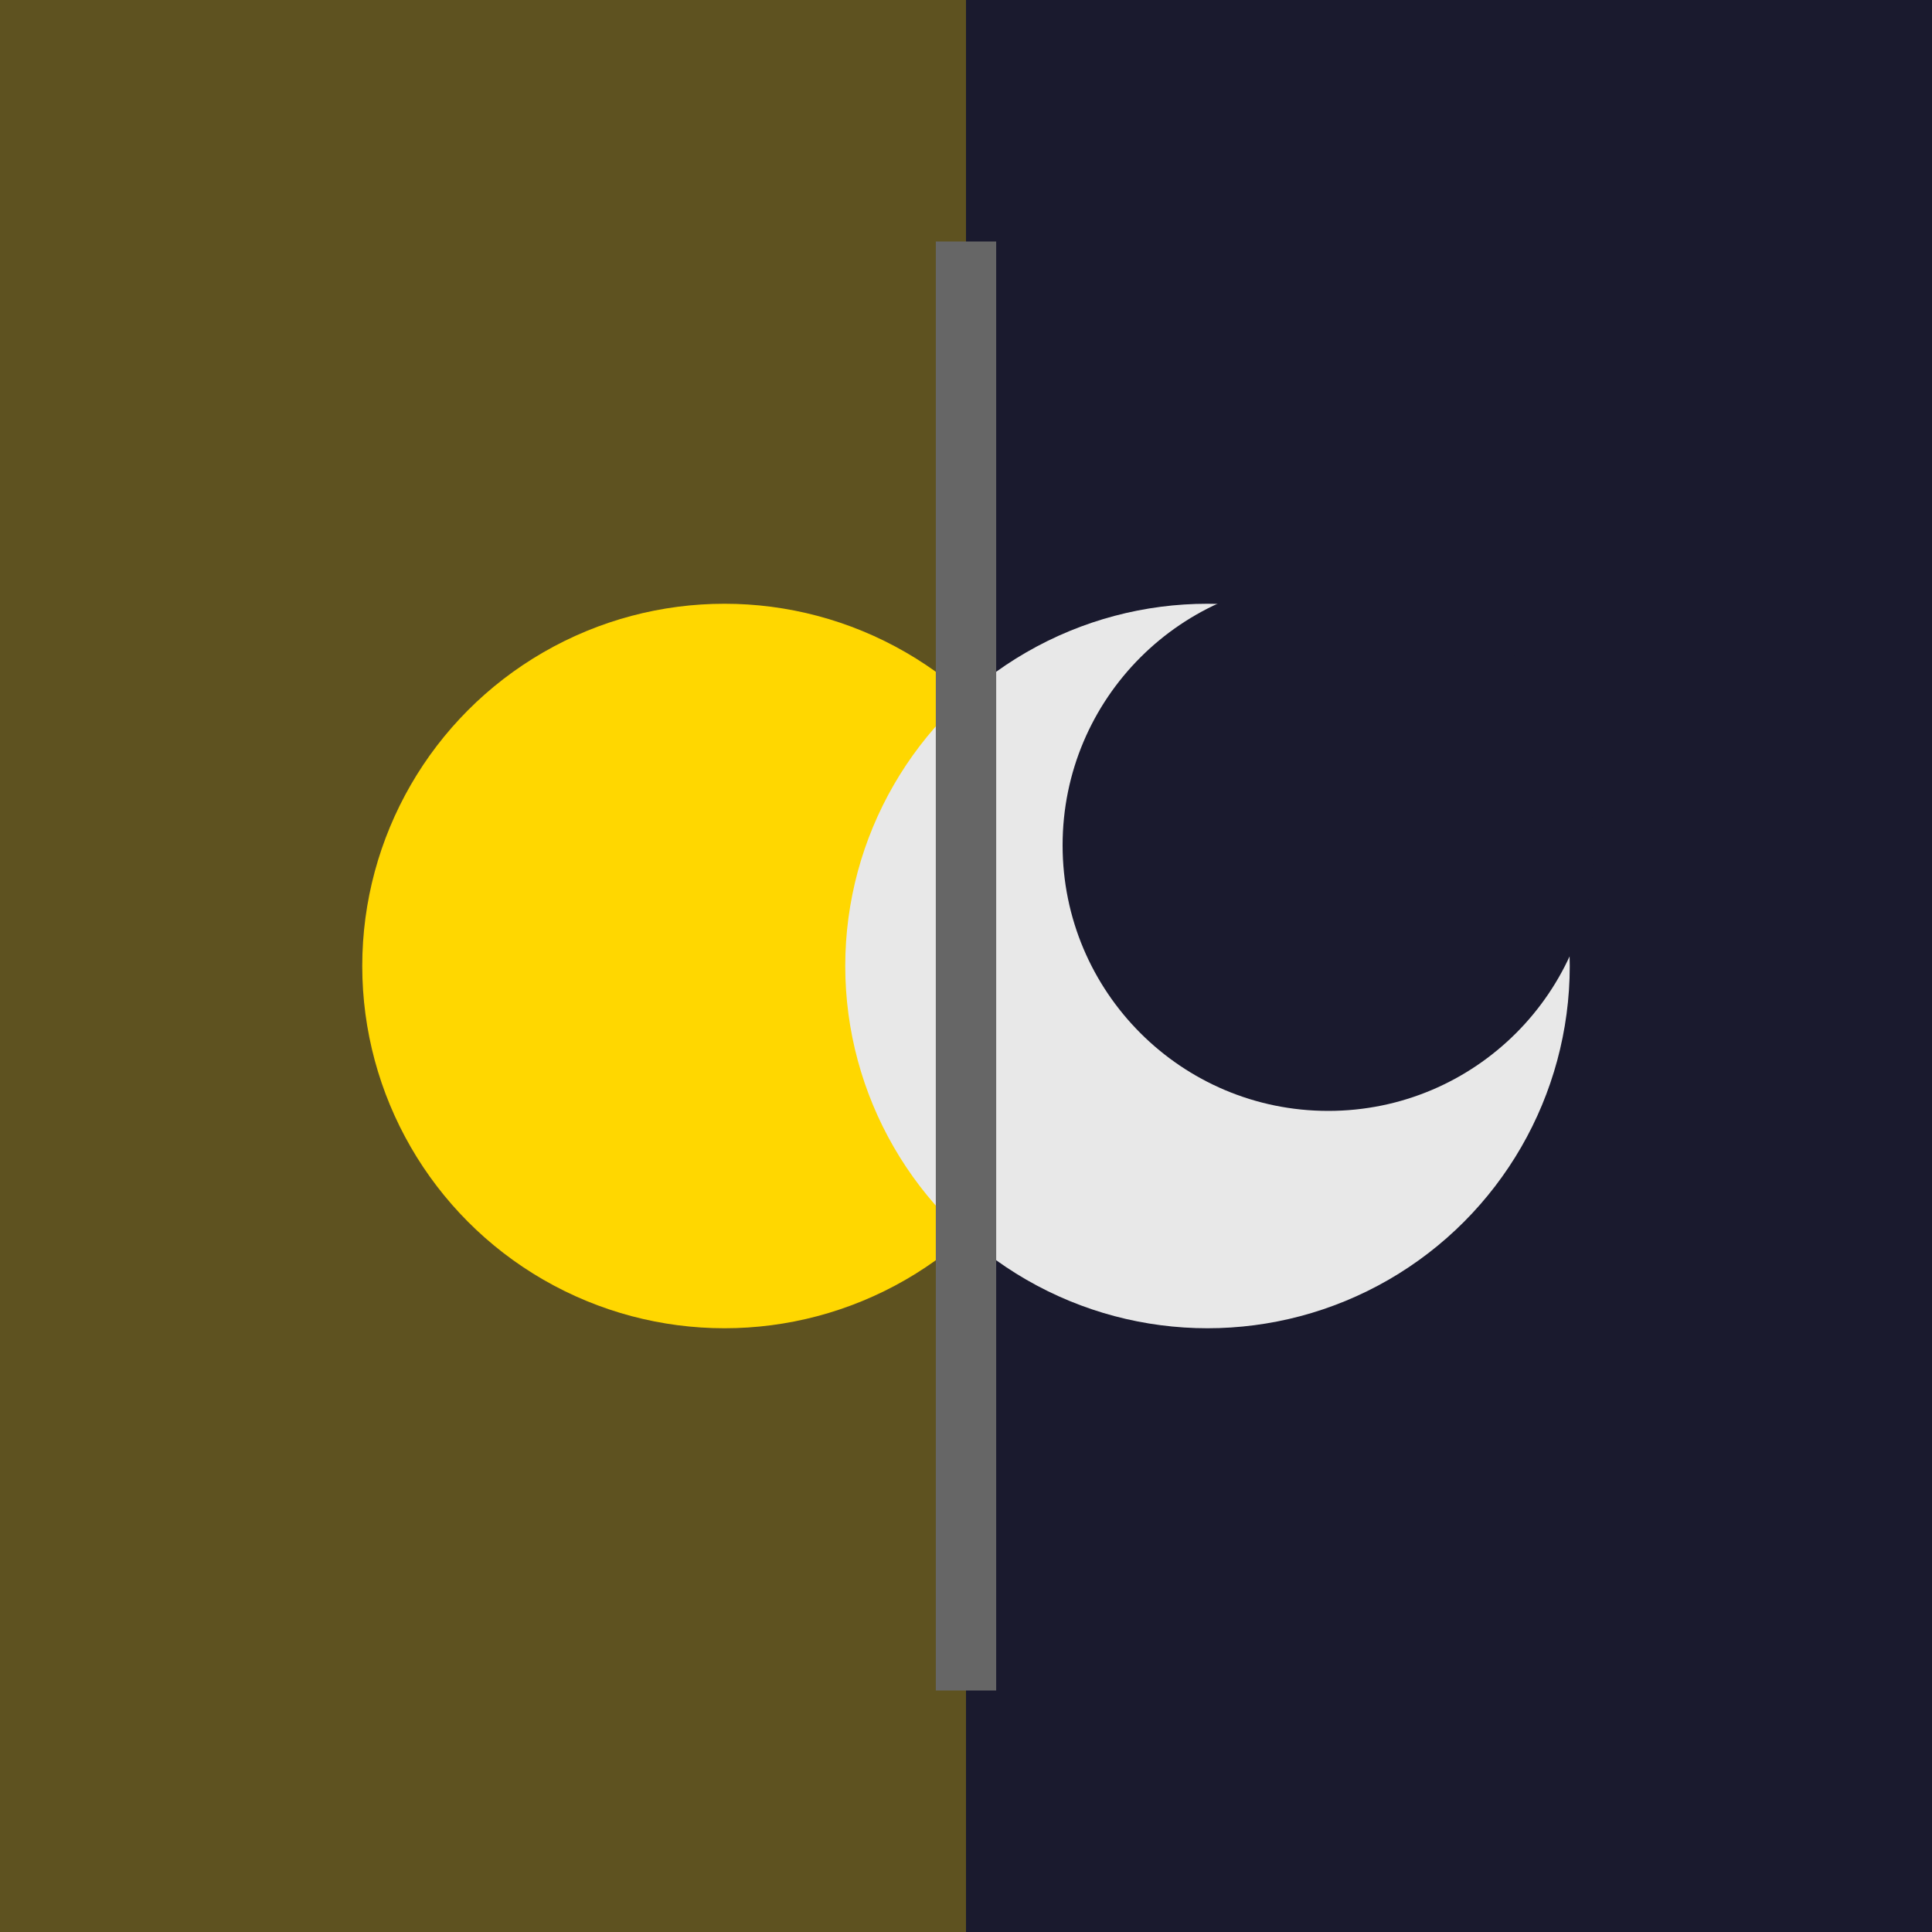 <svg xmlns="http://www.w3.org/2000/svg" viewBox="0 0 16 16" width="16" height="16">
  <!-- Dark background -->
  <rect width="16" height="16" fill="#1a1a2e"/>
  
  <!-- Sun (left half) -->
  <circle cx="6" cy="8" r="3" fill="#ffd700"/>
  <rect x="0" y="0" width="8" height="16" fill="#ffd700" opacity="0.3"/>
  
  <!-- Moon (right half) -->
  <circle cx="10" cy="8" r="3" fill="#e8e8e8"/>
  <circle cx="11" cy="7" r="2.2" fill="#1a1a2e"/>
  
  <!-- Center line -->
  <line x1="8" y1="2" x2="8" y2="14" stroke="#666" stroke-width="0.5"/>
</svg>